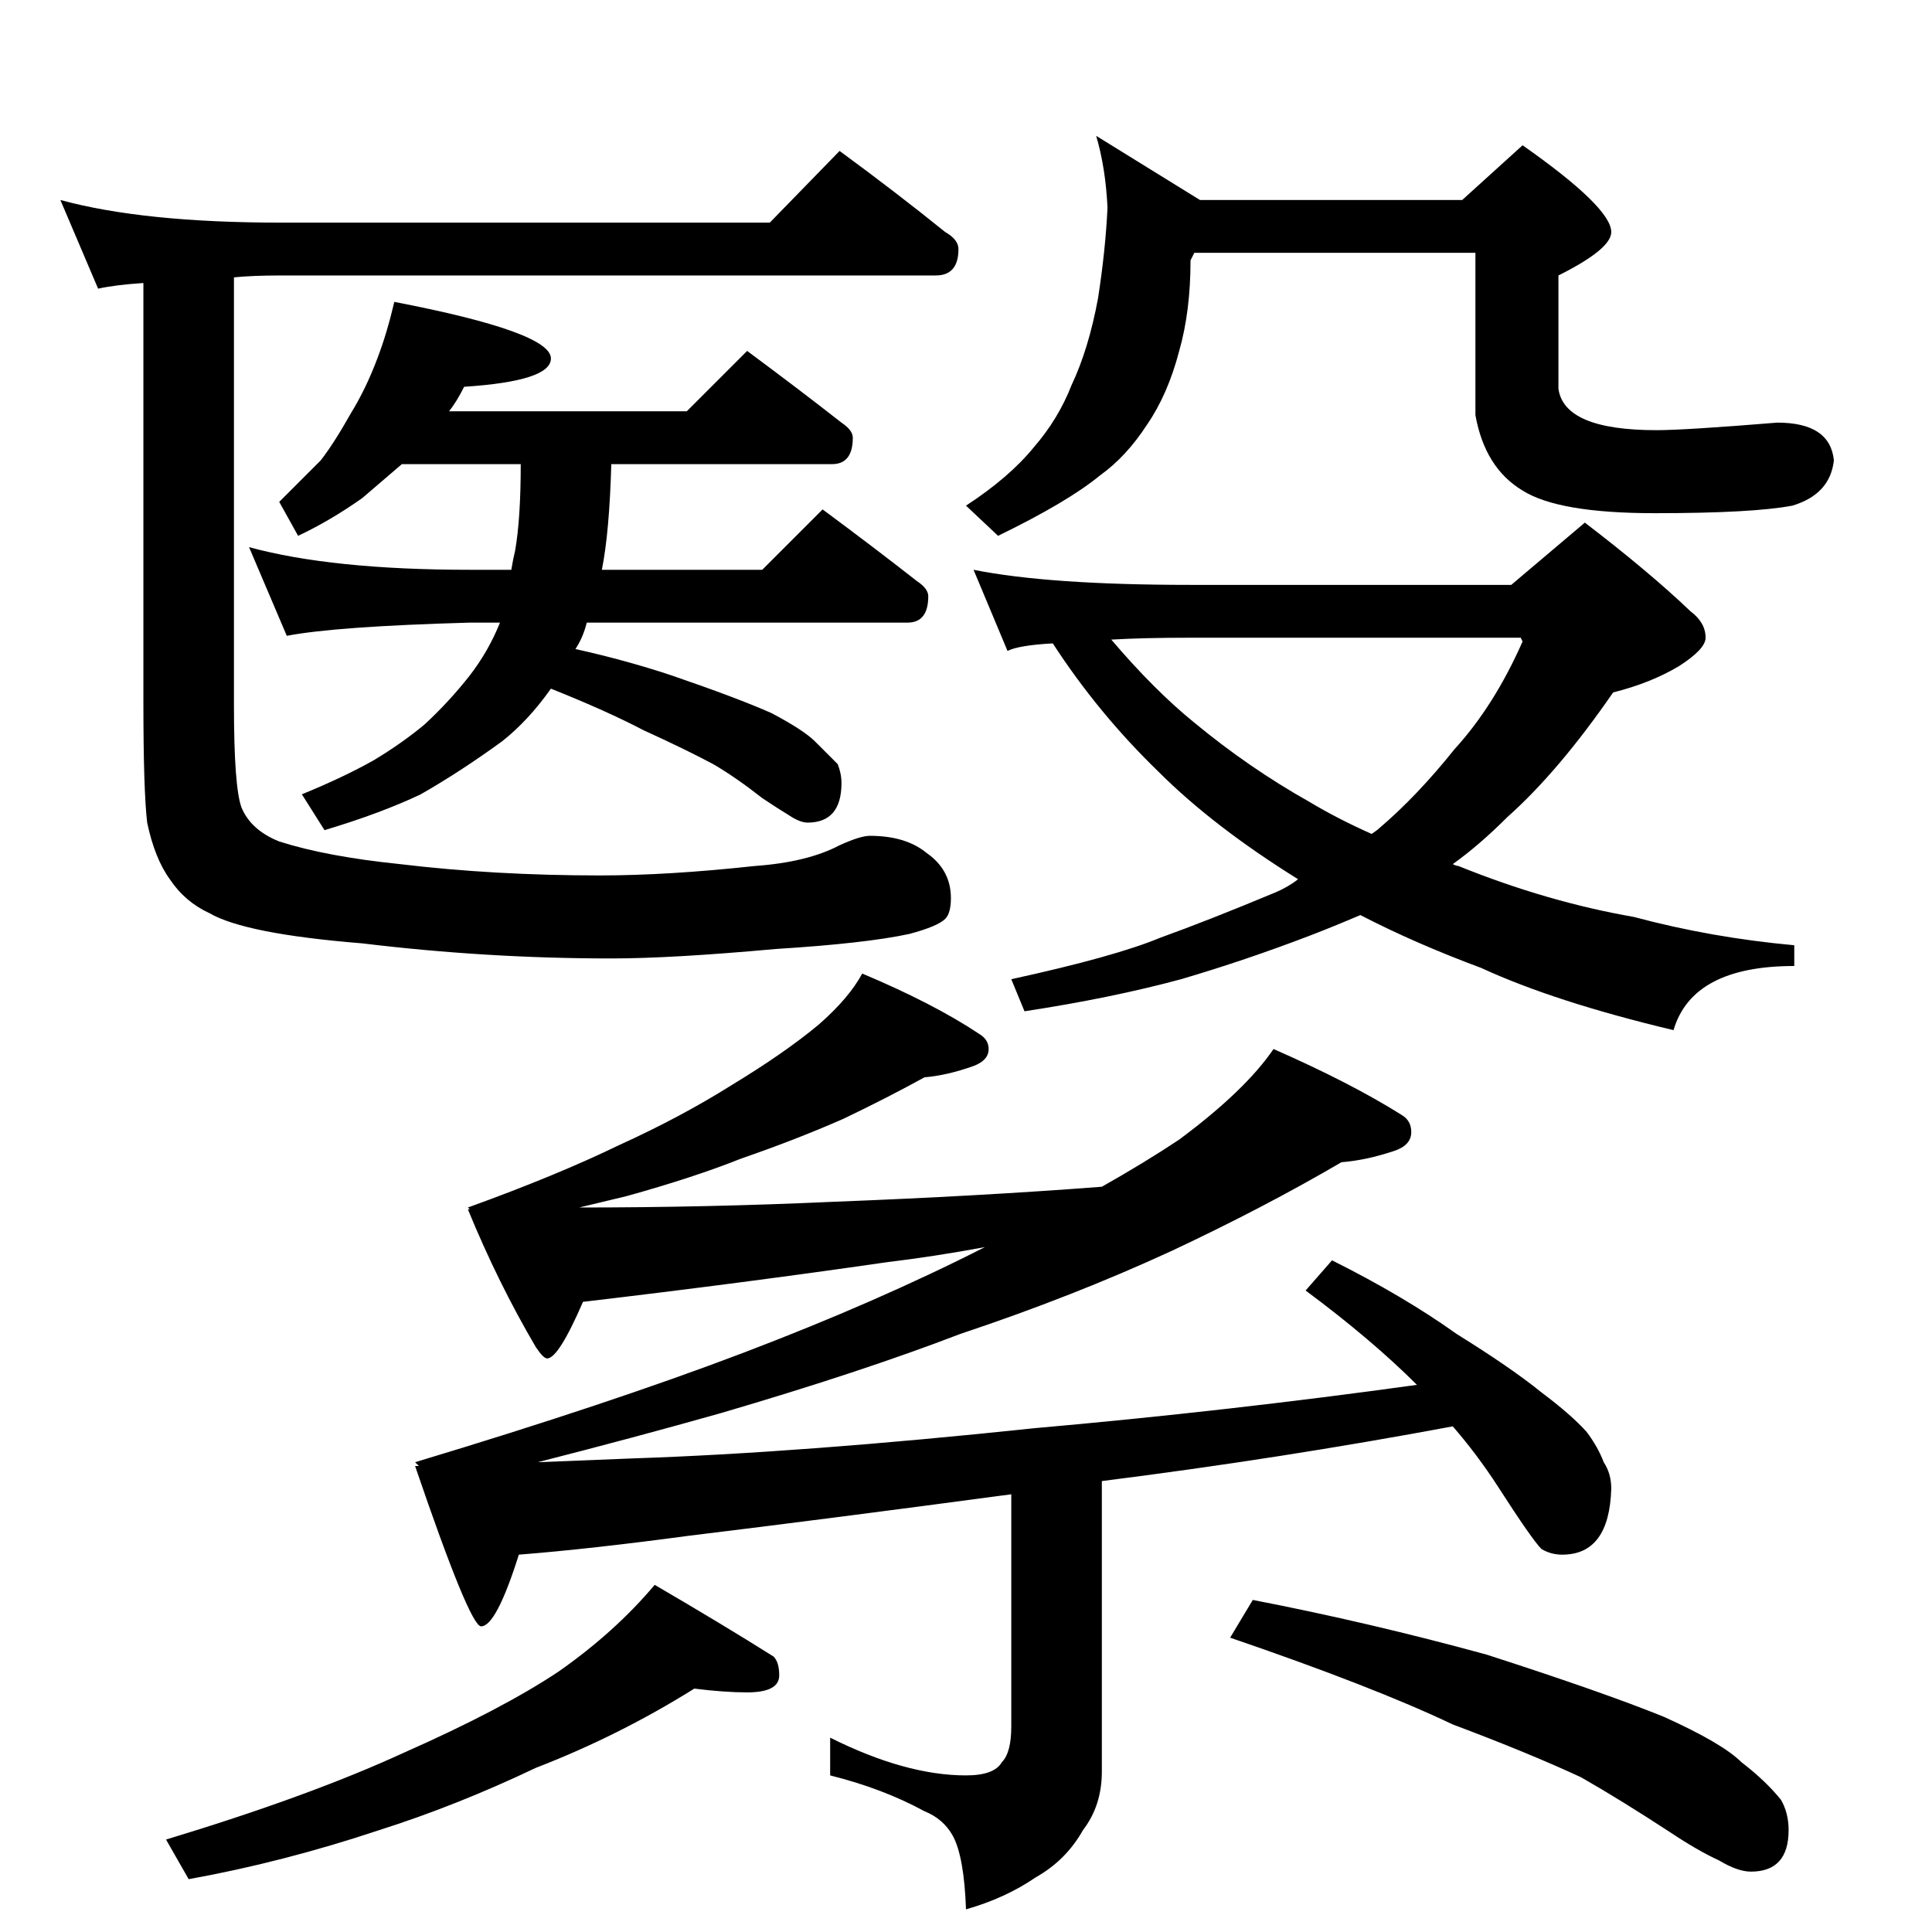 <?xml version="1.0" standalone="no"?>
<!DOCTYPE svg PUBLIC "-//W3C//DTD SVG 1.1//EN" "http://www.w3.org/Graphics/SVG/1.1/DTD/svg11.dtd" >
<svg xmlns="http://www.w3.org/2000/svg" xmlns:xlink="http://www.w3.org/1999/xlink" version="1.1" viewBox="0 -204 1024 1024">
  <g transform="matrix(1 0 0 -1 0 820)">
   <path fill="currentColor"
d="M32 918q44 -12 117 -12h259l37 38q30 -22 56 -43q7 -4 7 -9q0 -14 -12 -14h-347q-15 0 -25 -1v-227q0 -43 4 -54q5 -12 20 -18q25 -8 64 -12q50 -6 106 -6q36 0 82 5q28 2 45 11q11 5 16 5q19 0 30 -9q13 -9 13 -24q0 -8 -3 -11q-4 -4 -19 -8q-23 -5 -71 -8
q-55 -5 -87 -5q-66 0 -132 8q-62 5 -81 16q-13 6 -21 18q-8 11 -12 30q-2 17 -2 64v222q-15 -1 -24 -3zM209 864q83 -16 83 -30q0 -12 -46 -15q-4 -8 -8 -13h126l32 32q27 -20 50 -38q6 -4 6 -8q0 -14 -11 -14h-117q-1 -36 -5 -56h85l32 32q27 -20 50 -38q6 -4 6 -8
q0 -14 -11 -14h-170q-2 -8 -6 -14q27 -6 51 -14q35 -12 53 -20q17 -9 23 -15l12 -12q2 -5 2 -10q0 -21 -18 -21q-4 0 -10 4q-5 3 -14 9q-14 11 -26 18q-15 8 -37 18q-19 10 -49 22q-12 -17 -26 -28q-22 -16 -43 -28q-21 -10 -51 -19l-12 19q22 9 38 18q15 9 27 19
q13 12 24 26q10 13 16 28h-16q-71 -2 -97 -7l-20 47q44 -12 117 -12h22q1 6 2 10q3 17 3 46h-63l-21 -18q-17 -12 -34 -20l-10 18l22 22q7 9 16 25q8 13 14 29q5 13 9 30zM581 952l55 -34h139l32 29q47 -33 47 -46q0 -9 -28 -23v-60q3 -22 52 -22q15 0 64 4q28 0 30 -20
q-2 -18 -22 -24q-21 -4 -73 -4q-51 0 -70 12q-20 12 -25 40v86h-149l-2 -4q0 -27 -6 -48q-6 -23 -17 -39q-11 -17 -25 -27q-17 -14 -54 -32l-17 16q23 15 36 31q13 15 20 33q9 19 14 46q4 26 5 48q-1 21 -6 38zM516 722q40 -8 115 -8h170l39 33q34 -26 56 -47q8 -6 8 -14
q0 -6 -14 -15q-15 -9 -35 -14q-29 -42 -56 -66q-15 -15 -29 -25q2 -1 3 -1q47 -19 93 -27q41 -11 85 -15v-11q-54 0 -64 -34q-63 15 -102 33q-35 13 -64 28q-14 -6 -27 -11q-34 -13 -68 -23q-37 -10 -83 -17l-7 17q55 12 79 22q25 9 61 24q7 3 12 7q-45 28 -74 57
q-32 31 -56 68q-18 -1 -24 -4zM589 685q23 -27 44 -44q29 -24 61 -42q15 -9 33 -17q3 2 4 3q20 17 40 42q21 23 36 57l-1 2h-175q-25 0 -42 -1zM457 508q38 -16 62 -32q5 -3 5 -8q0 -6 -8 -9q-14 -5 -26 -6q-20 -11 -43 -22q-25 -11 -54 -21q-25 -10 -61 -20l-25 -6
q68 0 134 3q78 3 143 8q23 13 41 25q35 26 50 48q41 -18 68 -35q5 -3 5 -9q0 -7 -9 -10q-15 -5 -28 -6q-41 -24 -90 -47q-52 -24 -112 -44q-52 -20 -127 -42q-46 -13 -97 -26l50 2q90 3 213 16q102 9 203 23q-24 24 -59 50l14 16q38 -19 66 -39q29 -18 45 -31q16 -12 24 -21
q6 -8 9 -16q4 -6 4 -14q-1 -35 -26 -35q-6 0 -11 3q-5 5 -23 33q-11 17 -24 32q-91 -17 -186 -29v-154q0 -18 -10 -31q-9 -16 -25 -25q-16 -11 -37 -17q-1 28 -7 39q-5 9 -15 13q-22 12 -50 19v20q40 -20 72 -20q15 0 19 7q5 5 5 19v123q-97 -13 -171 -22q-52 -7 -90 -10
q-12 -38 -20 -38q-6 0 -35 85h2l-2 2q103 31 174 58t128 56q-27 -5 -52 -8q-76 -11 -161 -21q-13 -30 -19 -30q-2 0 -6 6q-20 34 -36 73h1l-1 1q47 17 80 33q33 15 60 32q28 17 46 32q16 14 23 27zM368 129q-40 -25 -84 -42q-42 -20 -83 -33q-51 -17 -101 -26l-12 21
q76 23 126 46q52 23 82 43q30 21 51 46q36 -21 63 -38q3 -3 3 -10q0 -9 -17 -9q-12 0 -28 2zM664 176q62 -12 124 -29q62 -20 94 -33q31 -14 41 -24q13 -10 21 -20q4 -7 4 -16q0 -22 -20 -22q-7 0 -17 6q-11 5 -26 15q-26 17 -47 29q-28 13 -68 28q-42 20 -118 46z" />
  </g>

</svg>
